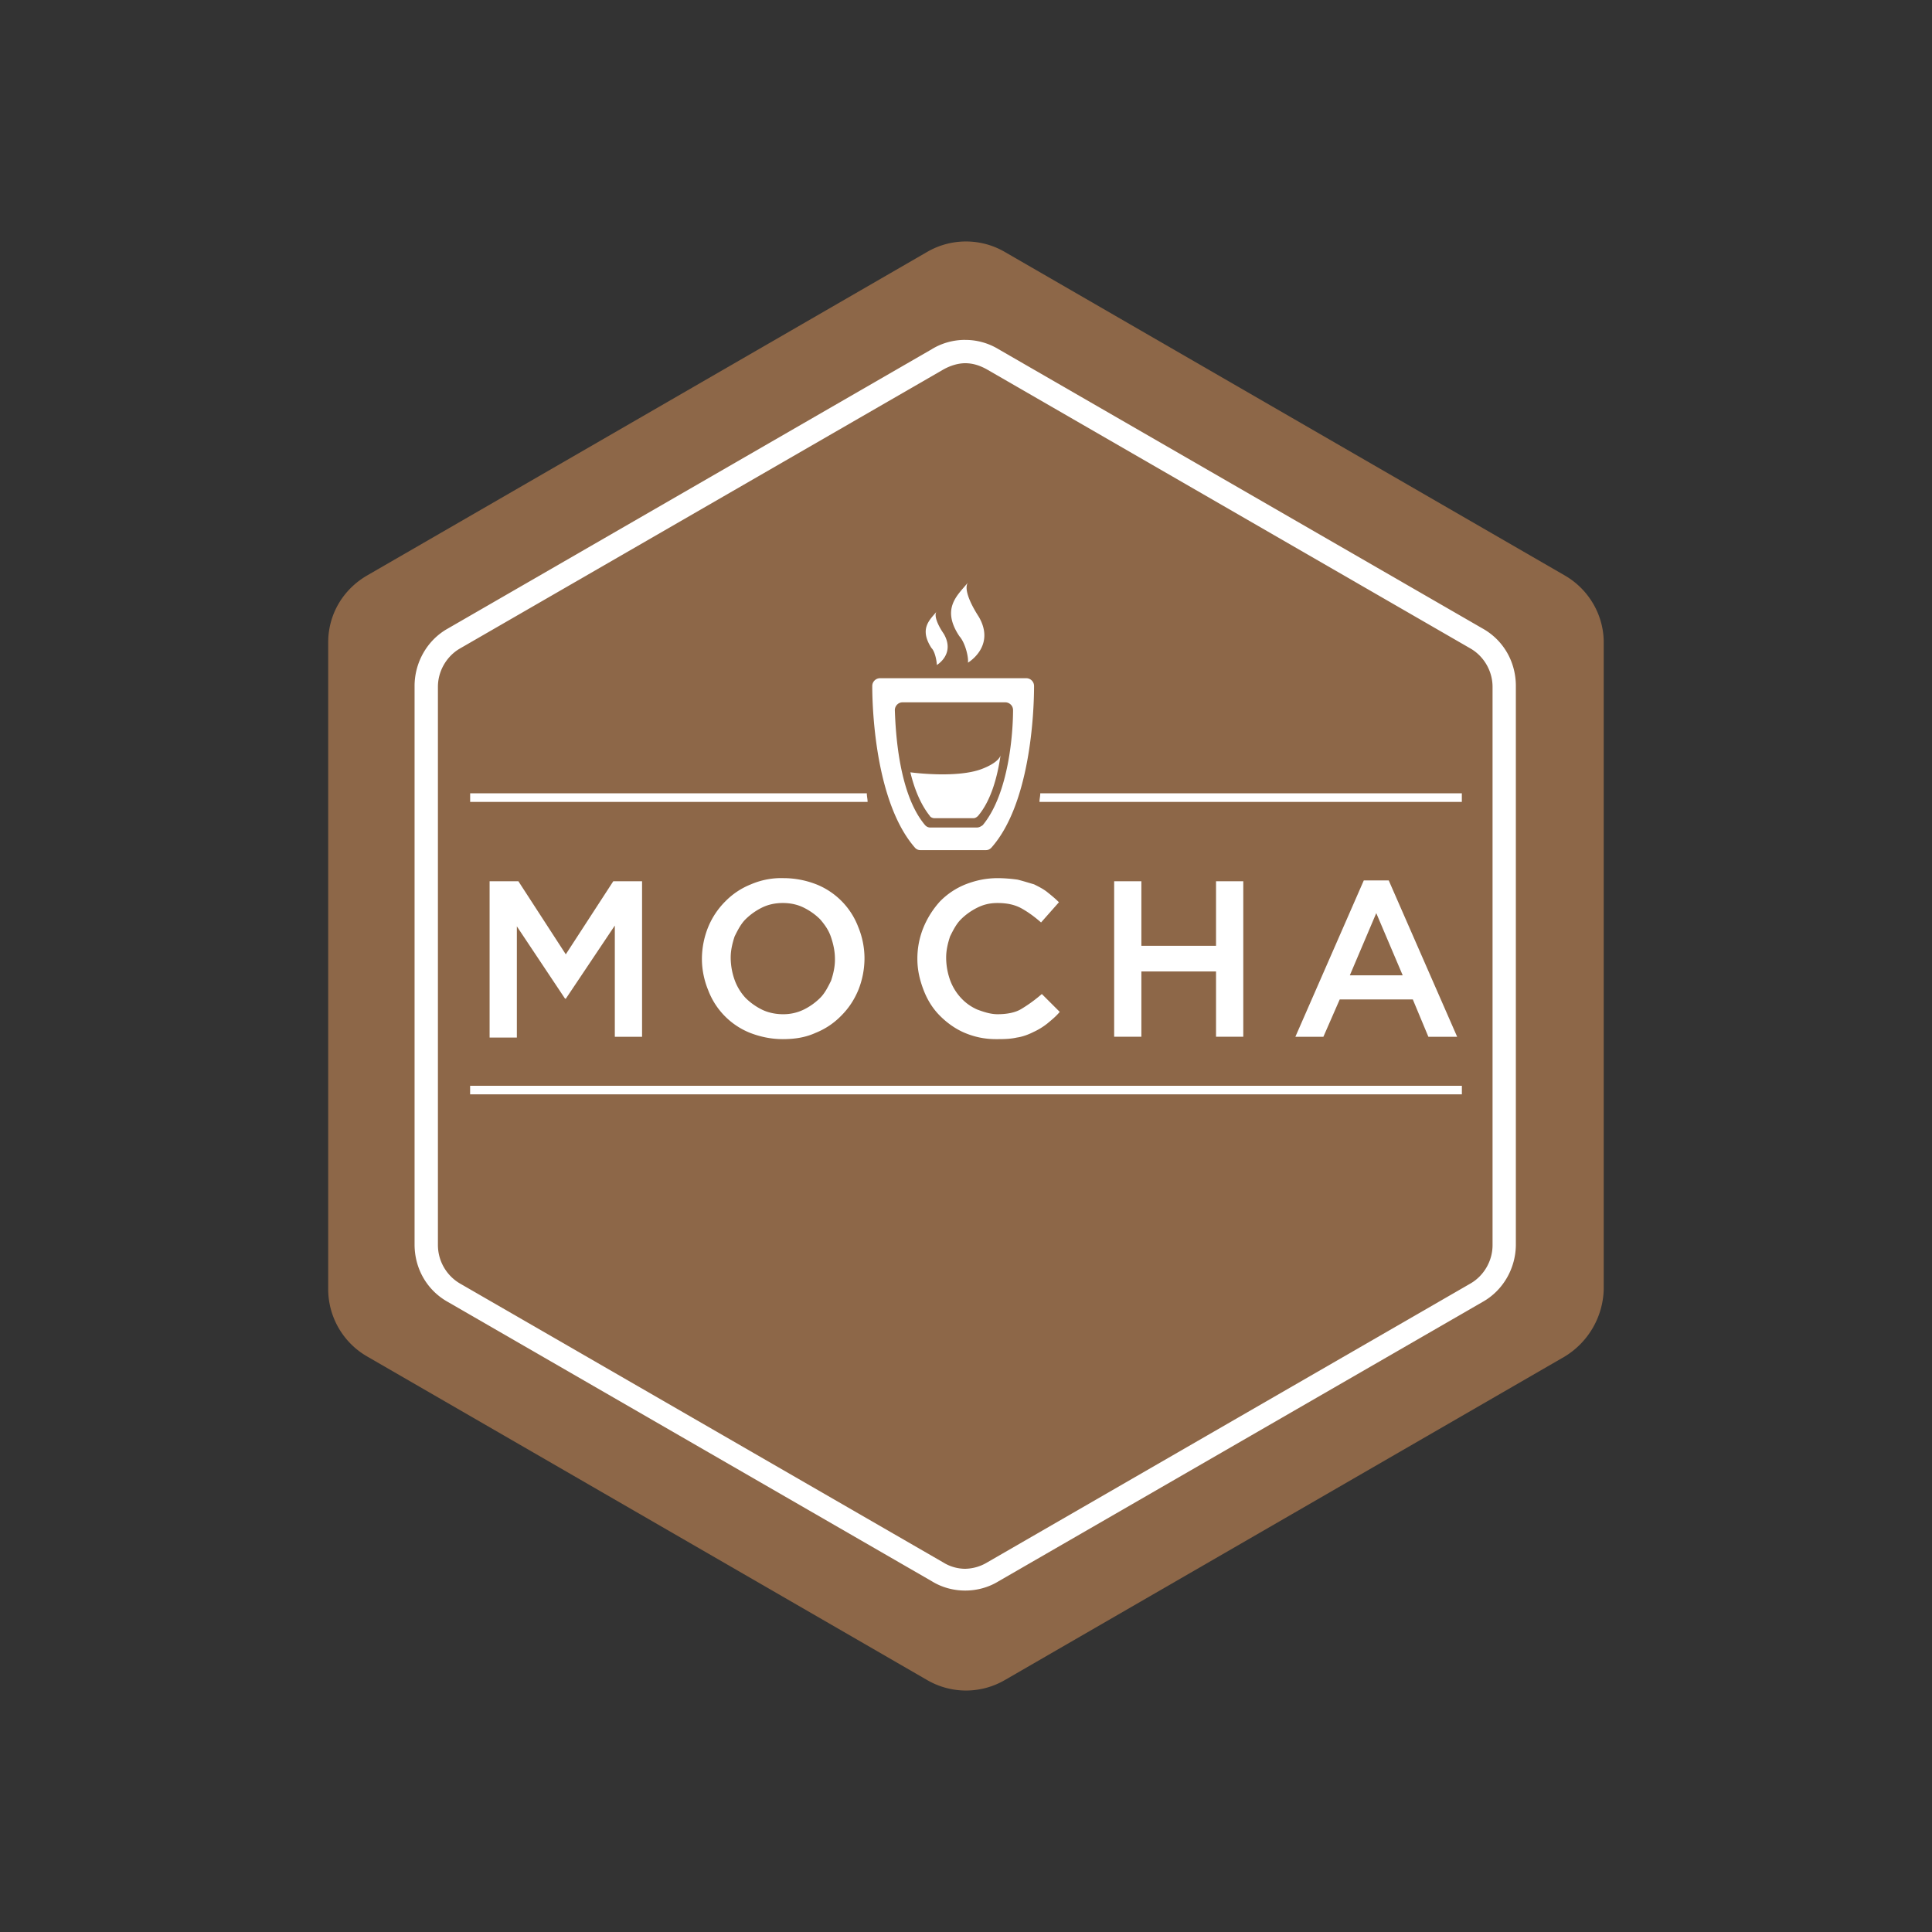 <svg xmlns="http://www.w3.org/2000/svg" fill="none" aria-hidden="true" viewBox="0 0 48 48"><rect x="0" y="0" width="48" height="48" fill="#333333" stroke="none"/><path fill="#8D6748" d="m38.88 33.7-13.914 8.04a1.92 1.92 0 0 1-1.932 0L9.12 33.7a1.932 1.932 0 0 1-.966-1.661V15.96c0-.695.367-1.314.966-1.662L23.033 6.26a1.92 1.92 0 0 1 1.932 0l13.913 8.038c.6.348.966.986.966 1.662v16.08a2.018 2.018 0 0 1-.966 1.661Z"/><path fill="#fff" d="M23.98 8.444c-.29 0-.58.078-.83.232l-12.02 6.938c-.522.29-.83.85-.83 1.43v13.874c0 .599.308 1.14.83 1.43l12.02 6.937c.25.155.54.232.83.232.29 0 .58-.077.831-.232l12.02-6.937c.522-.29.83-.85.83-1.43V17.043c0-.599-.308-1.14-.83-1.43L24.81 8.677a1.587 1.587 0 0 0-.83-.232Zm0 .58c.194 0 .368.058.542.155l12.019 6.937c.329.193.541.56.541.947v13.874c0 .387-.212.754-.541.947l-12.02 6.937a1.093 1.093 0 0 1-.54.155c-.194 0-.387-.058-.542-.155L11.42 31.884a1.111 1.111 0 0 1-.54-.947V17.063c0-.387.212-.754.54-.947l12.02-6.937c.173-.097.367-.155.54-.155Zm-1.11 12.097h1.623c.058 0 .096-.02.135-.058.966-1.082 1.063-3.343 1.063-4.02a.194.194 0 0 0-.193-.193h-3.633a.194.194 0 0 0-.194.194c0 .657.097 2.917 1.063 4.019a.175.175 0 0 0 .135.058Zm-.445-3.672h2.551c.096 0 .193.077.193.193 0 .542-.097 2.068-.754 2.86-.058.04-.096.058-.154.058h-1.14a.175.175 0 0 1-.136-.058c-.657-.772-.734-2.318-.753-2.86 0-.096.077-.193.193-.193Zm1.623-.985s.696-.406.27-1.14c-.25-.387-.366-.715-.27-.85-.25.309-.676.637-.212 1.333.154.174.232.54.212.657Zm-.773.058s.464-.27.174-.773c-.174-.251-.251-.483-.174-.56-.174.212-.444.425-.135.908.097.096.135.348.135.425Zm-.058 3.806h.966c.04 0 .078-.019.116-.057.329-.387.484-.986.56-1.508 0 0-.019.174-.482.348-.638.232-1.759.077-1.759.077.097.406.252.793.483 1.083.02.038.078.057.116.057Zm-7.265 5.43v-3.864h-.715l-1.18 1.816-1.178-1.816h-.715v3.884h.677v-2.763l1.198 1.797h.019l1.217-1.817v2.764h.677Zm4.328-3.787a2.245 2.245 0 0 0-.811-.154 1.9 1.9 0 0 0-.812.154 1.846 1.846 0 0 0-.638.425 1.942 1.942 0 0 0-.425.638 2.122 2.122 0 0 0-.155.773v.02c0 .27.059.54.155.772a1.843 1.843 0 0 0 1.043 1.063c.252.097.522.155.812.155.29 0 .56-.04.812-.155a1.84 1.84 0 0 0 .637-.425c.194-.193.329-.406.426-.638a2.13 2.13 0 0 0 .154-.773v-.02c0-.27-.058-.54-.154-.772a1.846 1.846 0 0 0-1.043-1.063Zm.464 1.874c0 .174-.039.348-.097.522-.077.155-.154.31-.27.425a1.545 1.545 0 0 1-.406.29 1.15 1.15 0 0 1-.522.116c-.174 0-.367-.038-.522-.116a1.545 1.545 0 0 1-.405-.29 1.31 1.31 0 0 1-.27-.444 1.675 1.675 0 0 1-.098-.541v-.02c0-.173.04-.347.097-.521.077-.155.155-.31.27-.425.117-.116.252-.213.406-.29.155-.077.329-.116.522-.116s.367.039.522.116c.154.077.29.174.406.29.116.135.212.27.27.444.058.174.097.348.097.541v.02Zm2.86-.58c.077-.154.154-.309.27-.424.116-.116.252-.213.406-.29.155-.077.31-.116.502-.116.232 0 .426.039.6.135.173.097.328.213.483.348l.444-.502c-.097-.097-.193-.174-.29-.252-.096-.077-.212-.135-.328-.193-.136-.039-.252-.077-.406-.116a3.766 3.766 0 0 0-.483-.038c-.31 0-.56.057-.812.154a1.847 1.847 0 0 0-.637.425 2.23 2.23 0 0 0-.406.638 2.04 2.04 0 0 0-.155.773v.02c0 .27.058.52.155.772.096.251.232.464.406.638.173.174.386.328.618.425.232.097.483.155.773.155.174 0 .348 0 .522-.04.135-.018.29-.076.405-.135a1.68 1.68 0 0 0 .348-.212c.116-.097.213-.174.31-.29l-.445-.444a3.62 3.62 0 0 1-.502.367c-.155.097-.368.135-.6.135-.173 0-.347-.058-.502-.116a1.204 1.204 0 0 1-.406-.29 1.31 1.31 0 0 1-.27-.444 1.677 1.677 0 0 1-.097-.541v-.02c0-.173.039-.347.097-.521Zm4.077-1.371v3.864h.676v-1.623h1.855v1.623h.677v-3.864h-.677v1.604h-1.855v-1.604h-.676Zm7.42 2.937.387.928h.715l-1.7-3.885h-.62l-1.7 3.885h.696l.406-.928H35.1Zm-.908-2.145.657 1.546h-1.314l.657-1.546Zm-22.512 4.502H36.32v-.212H11.68v.212Zm14.164-7.478c0 .077-.019.136-.019.213h10.493v-.213H25.845Zm-4.309 0h-9.855v.213h9.874c0-.077-.019-.136-.019-.213Z"/></svg>